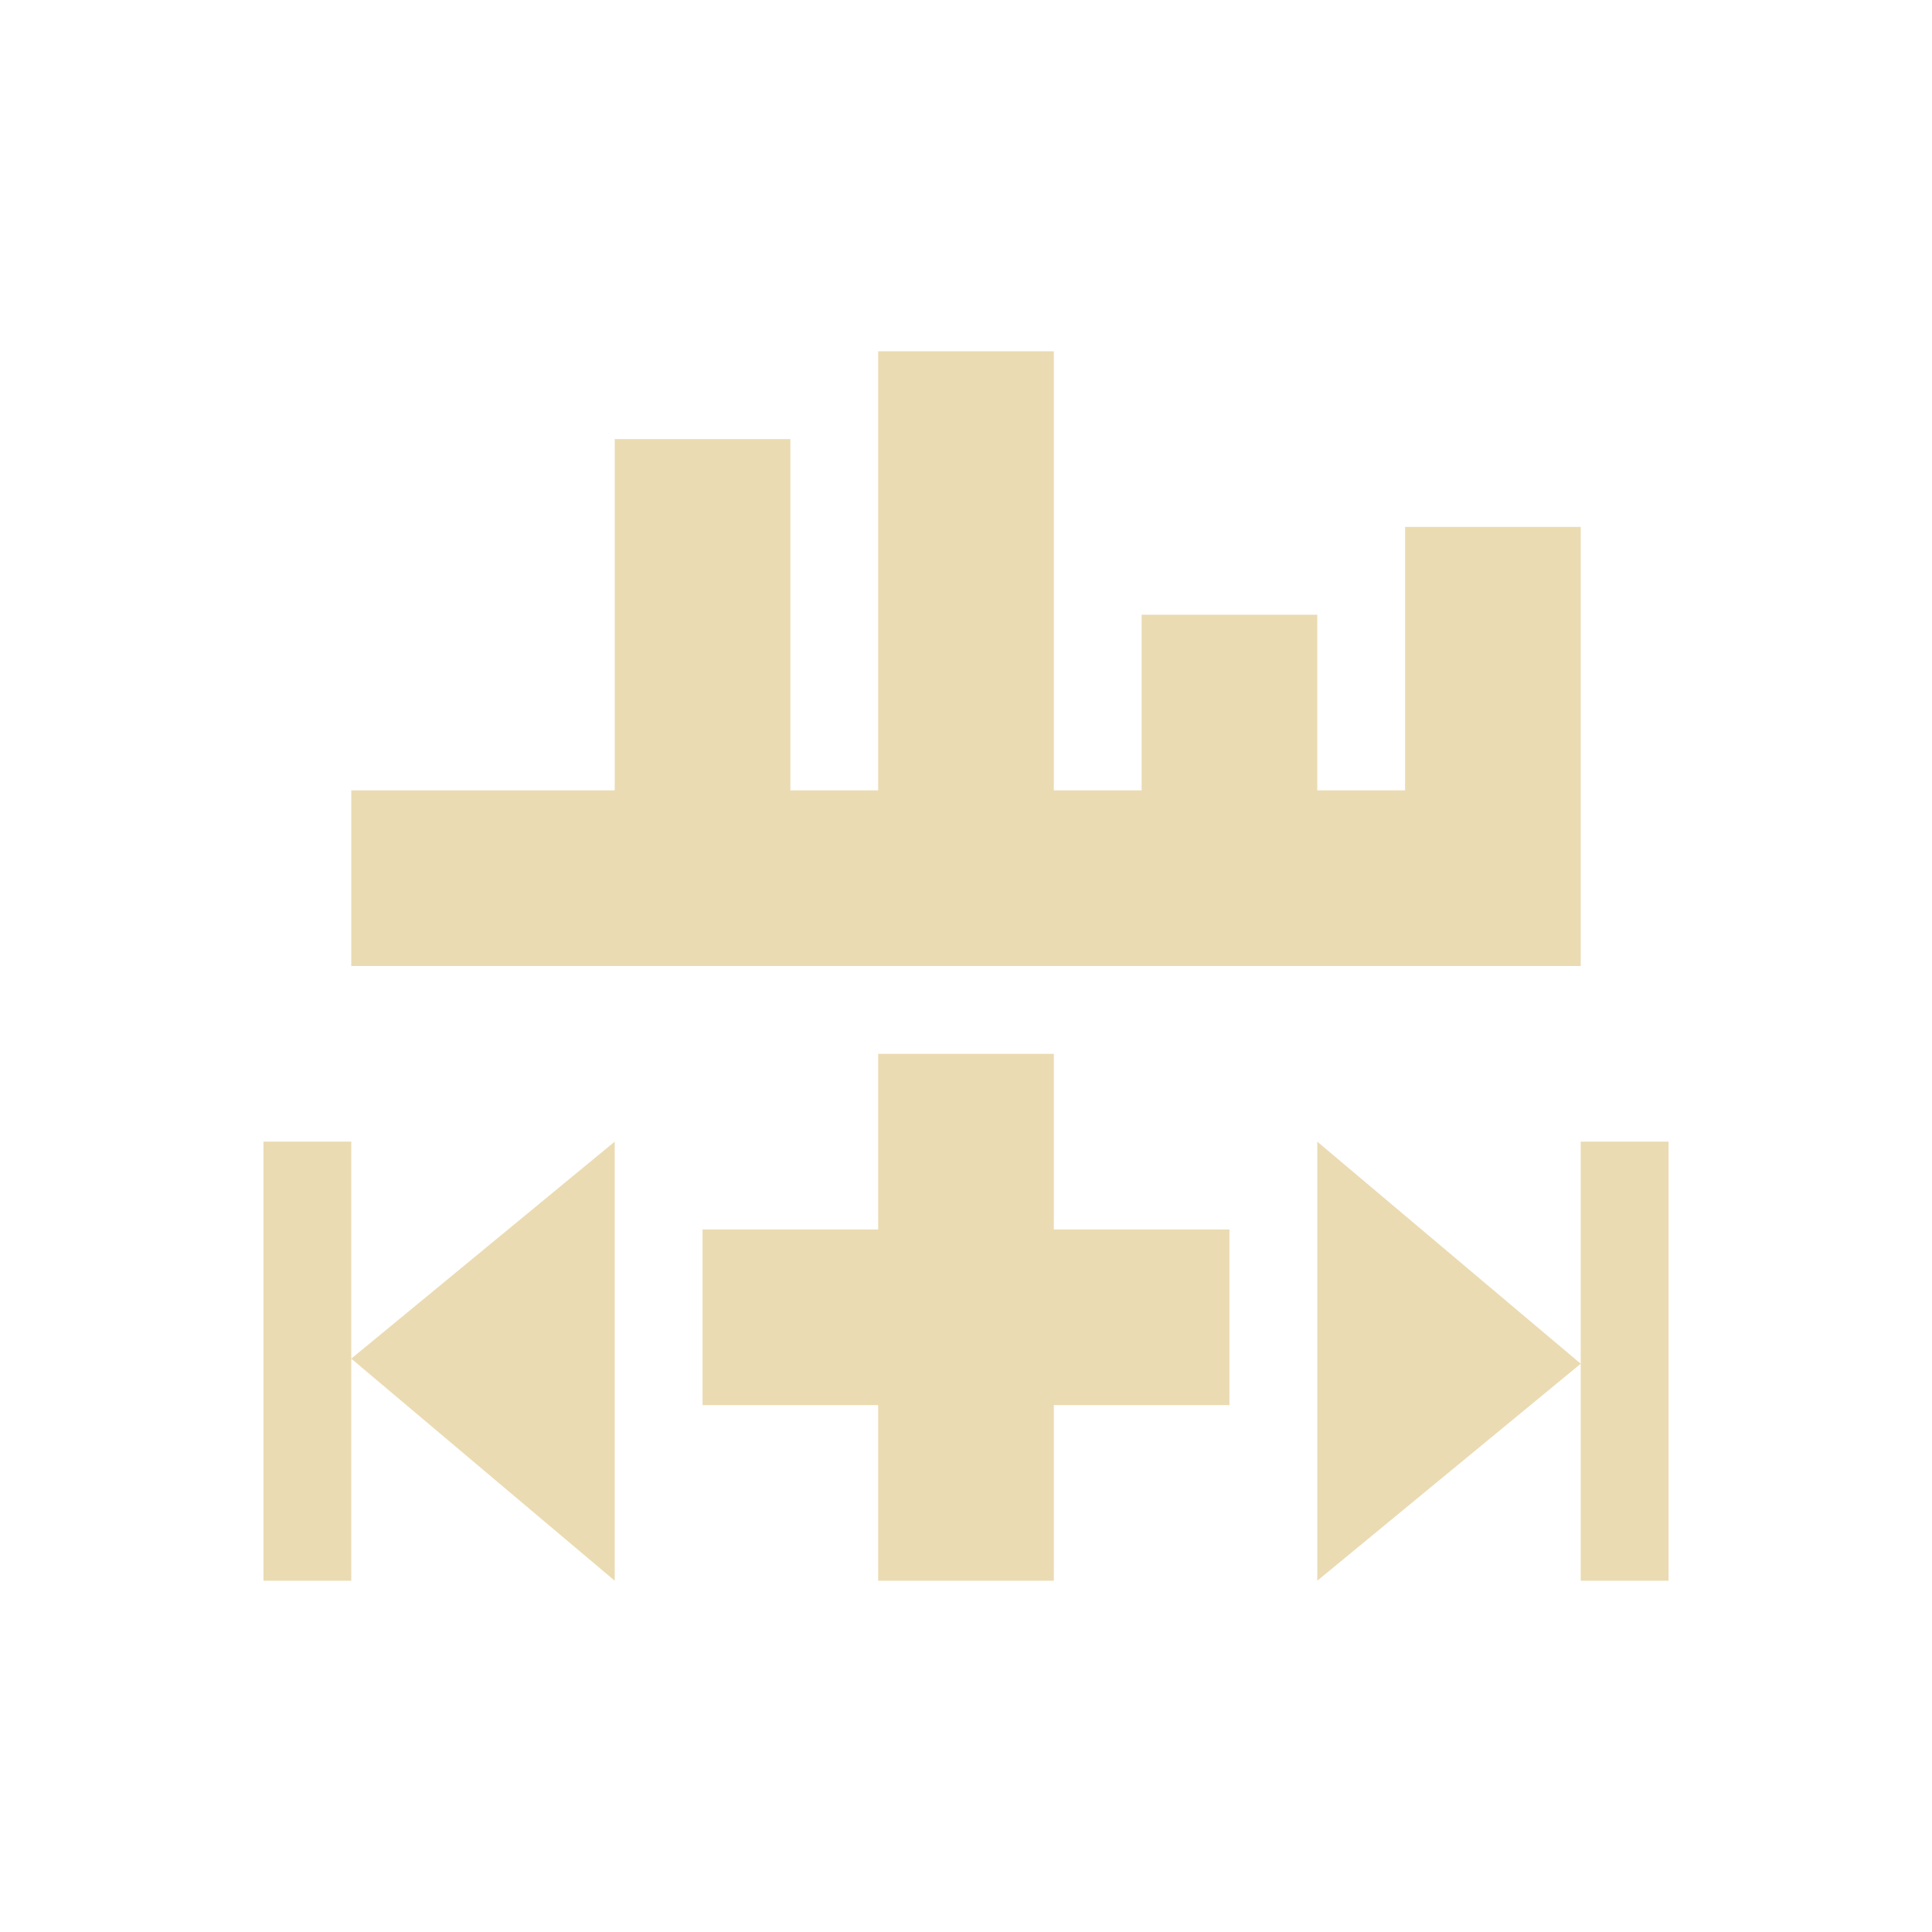 <svg width="22" height="22" version="1.1" xmlns="http://www.w3.org/2000/svg">
  <defs>
    <style id="current-color-scheme" type="text/css">.ColorScheme-Text { color:#ebdbb2; } .ColorScheme-Highlight { color:#458588; }</style>
  </defs>
  <path class="ColorScheme-Text" d="m10 4v5h-1v-4h-2v4h-3v2h14v-5h-2v3h-1v-2h-2v2h-1v-5zm0 8v2h-2v2h2v2h2v-2h2v-2h-2v-2zm5 1v5l3-2.471zm3 5h1v-5h-1zm-15-5v5h1v-5zm1 2.471 3 2.529v-5z" fill="currentColor"/>
</svg>
